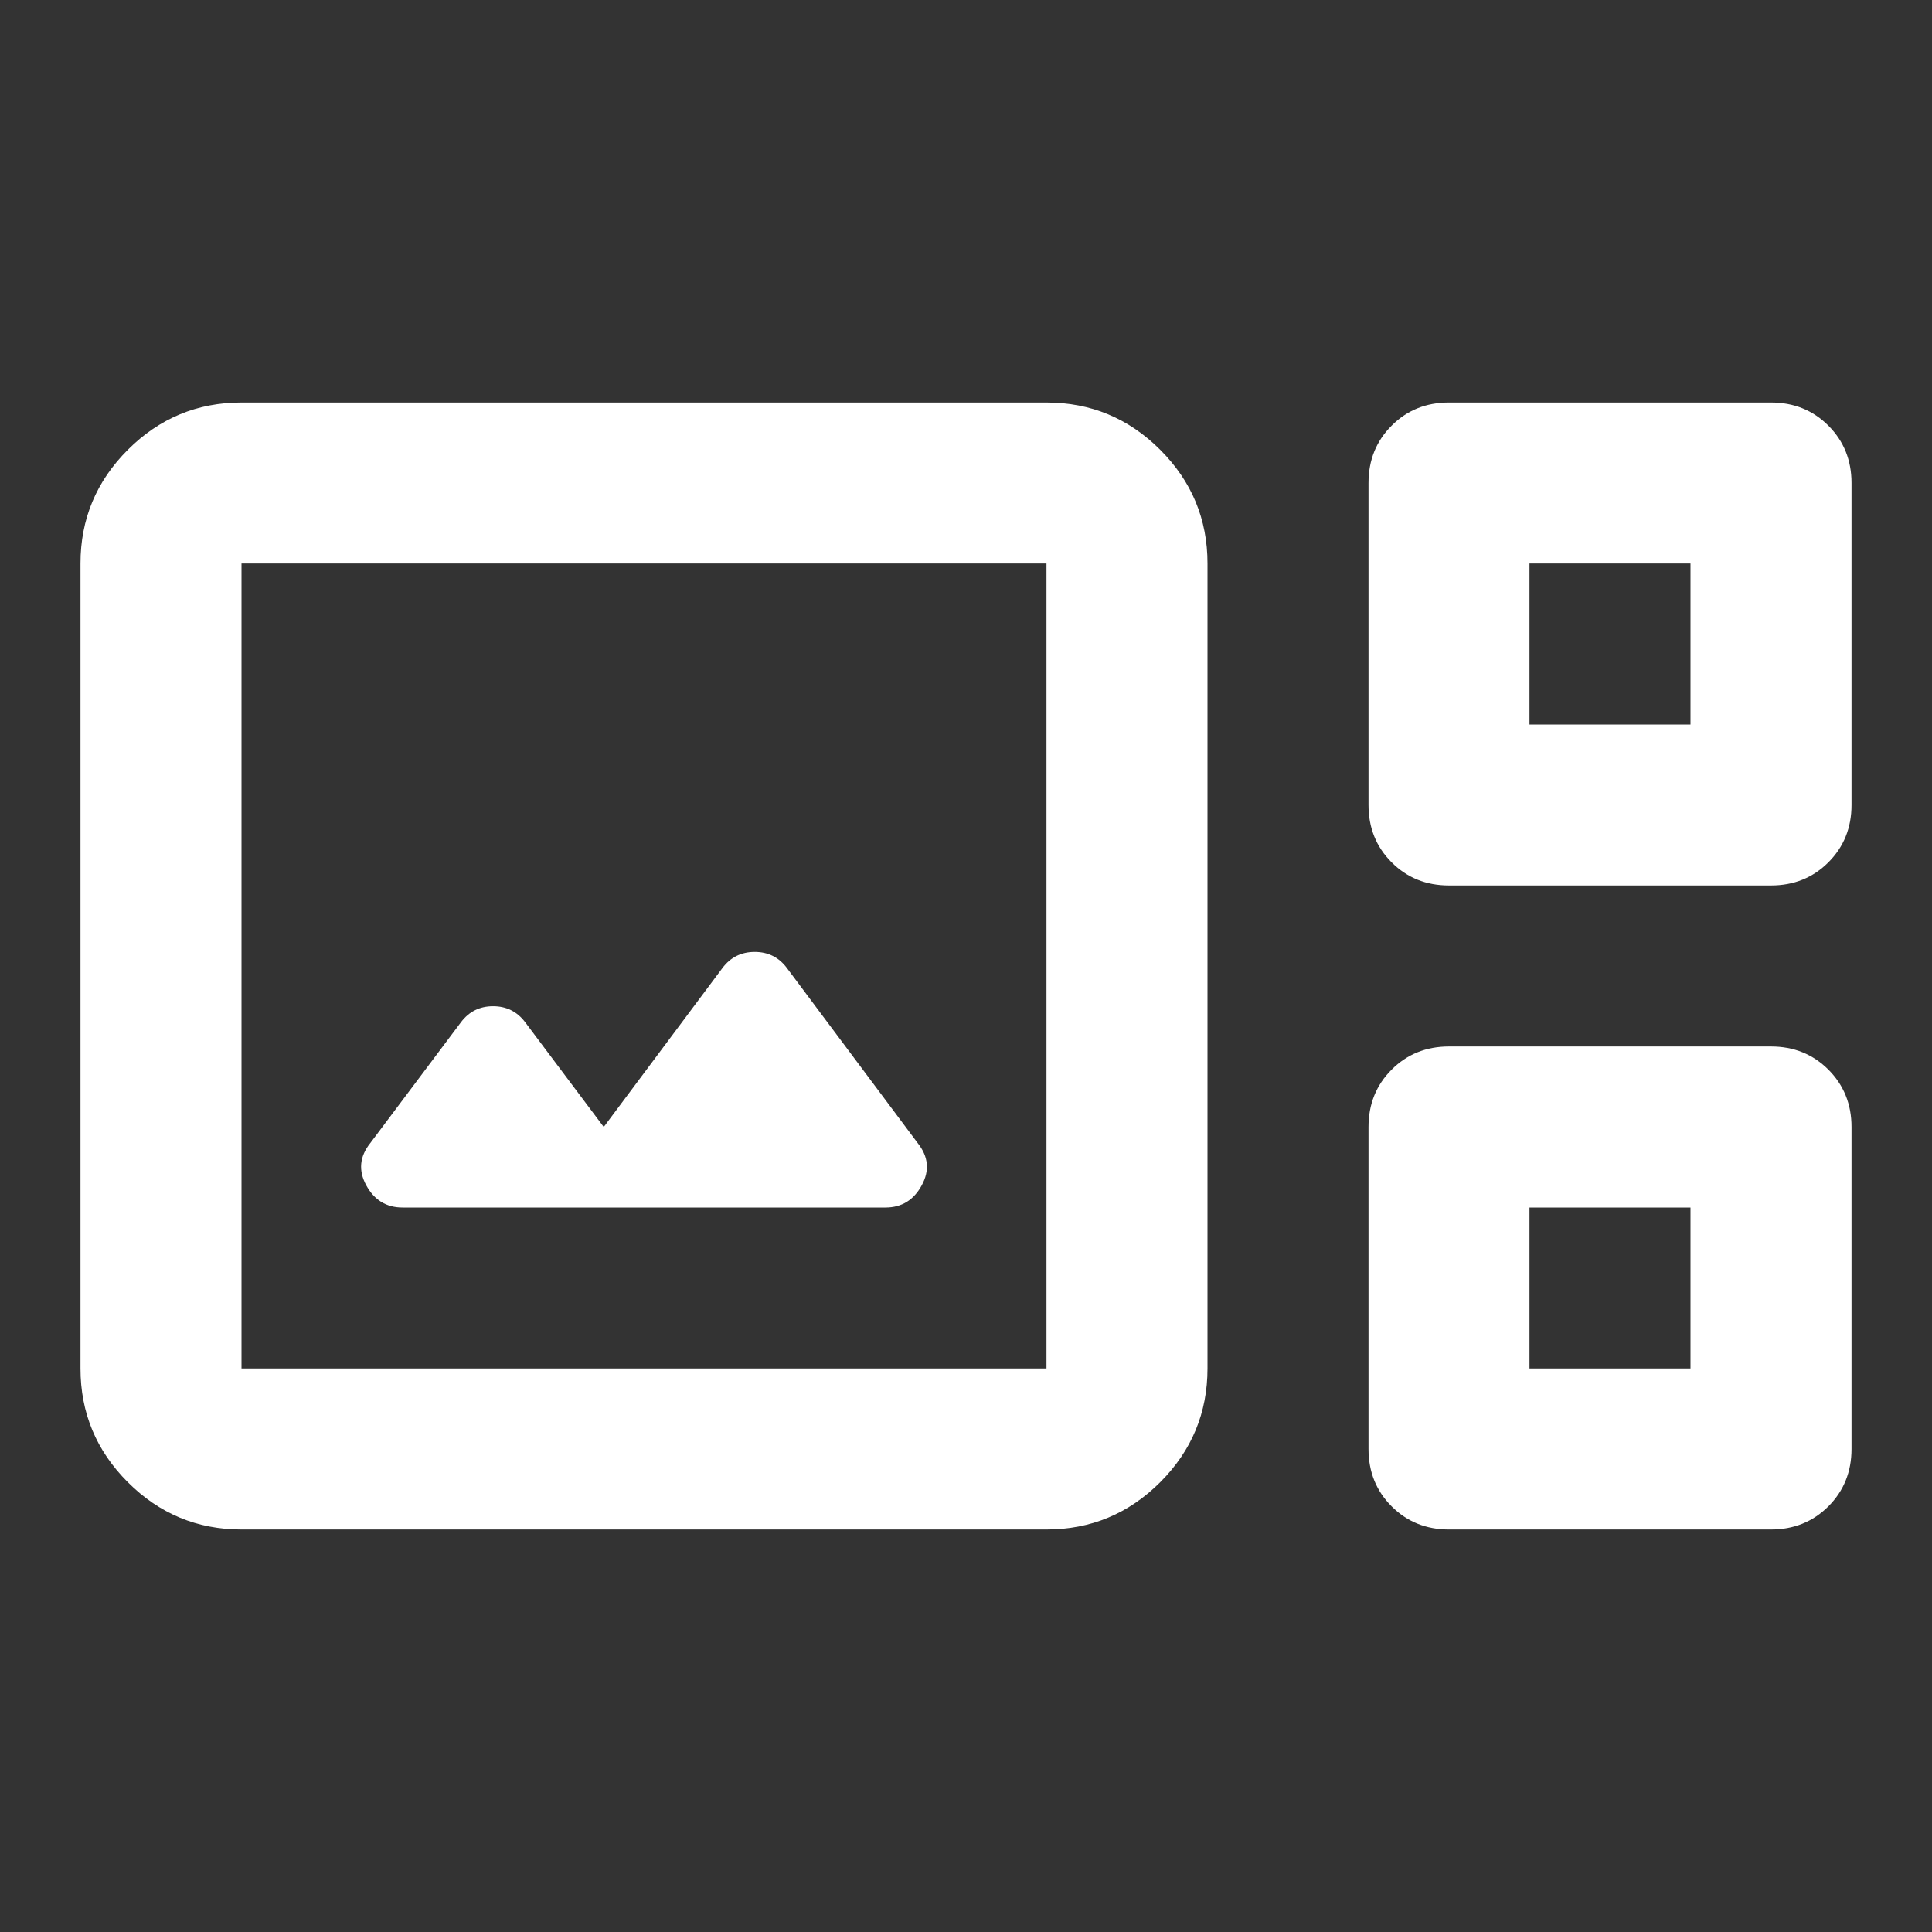 <svg xmlns="http://www.w3.org/2000/svg" width="38" height="38" viewBox="0 0 38 38" fill="none">
  <rect x="0" y="0" width="38" height="38" fill="#333333" stroke="none"/>
  <mask id="mask0_31_49" style="mask-type:alpha" maskUnits="userSpaceOnUse" x="0" y="0" width="38" height="38">
    <rect width="38" height="38" fill="#D9D9D9"/>
  </mask>
  <g mask="url(#mask0_31_49)">
    <path d="M4.75 30.083C3.879 30.083 3.134 29.773 2.514 29.153C1.893 28.533 1.583 27.787 1.583 26.916V11.083C1.583 10.212 1.893 9.467 2.514 8.847C3.134 8.227 3.879 7.917 4.75 7.917H20.583C21.454 7.917 22.2 8.227 22.82 8.847C23.44 9.467 23.75 10.212 23.75 11.083V26.916C23.75 27.787 23.44 28.533 22.82 29.153C22.2 29.773 21.454 30.083 20.583 30.083H4.75ZM28.5 17.416C28.051 17.416 27.675 17.265 27.372 16.961C27.068 16.658 26.917 16.282 26.917 15.833V9.5C26.917 9.051 27.068 8.675 27.372 8.372C27.675 8.068 28.051 7.917 28.5 7.917H34.833C35.282 7.917 35.658 8.068 35.962 8.372C36.265 8.675 36.417 9.051 36.417 9.5V15.833C36.417 16.282 36.265 16.658 35.962 16.961C35.658 17.265 35.282 17.416 34.833 17.416H28.5ZM30.083 14.25H33.25V11.083H30.083V14.25ZM4.75 26.916H20.583V11.083H4.75V26.916ZM7.917 23.75H17.417C17.733 23.75 17.971 23.605 18.129 23.314C18.288 23.024 18.261 22.747 18.05 22.483L15.477 19.039C15.319 18.828 15.108 18.723 14.844 18.723C14.58 18.723 14.369 18.828 14.21 19.039L11.875 22.166L10.331 20.108C10.173 19.897 9.962 19.791 9.698 19.791C9.434 19.791 9.223 19.897 9.065 20.108L7.283 22.483C7.072 22.747 7.046 23.024 7.204 23.314C7.363 23.605 7.6 23.75 7.917 23.75ZM28.5 30.083C28.051 30.083 27.675 29.931 27.372 29.628C27.068 29.325 26.917 28.948 26.917 28.5V22.166C26.917 21.718 27.068 21.342 27.372 21.038C27.675 20.735 28.051 20.583 28.5 20.583H34.833C35.282 20.583 35.658 20.735 35.962 21.038C36.265 21.342 36.417 21.718 36.417 22.166V28.5C36.417 28.948 36.265 29.325 35.962 29.628C35.658 29.931 35.282 30.083 34.833 30.083H28.5ZM30.083 26.916H33.25V23.75H30.083V26.916Z" fill="#fff"/>
  </g>
</svg>